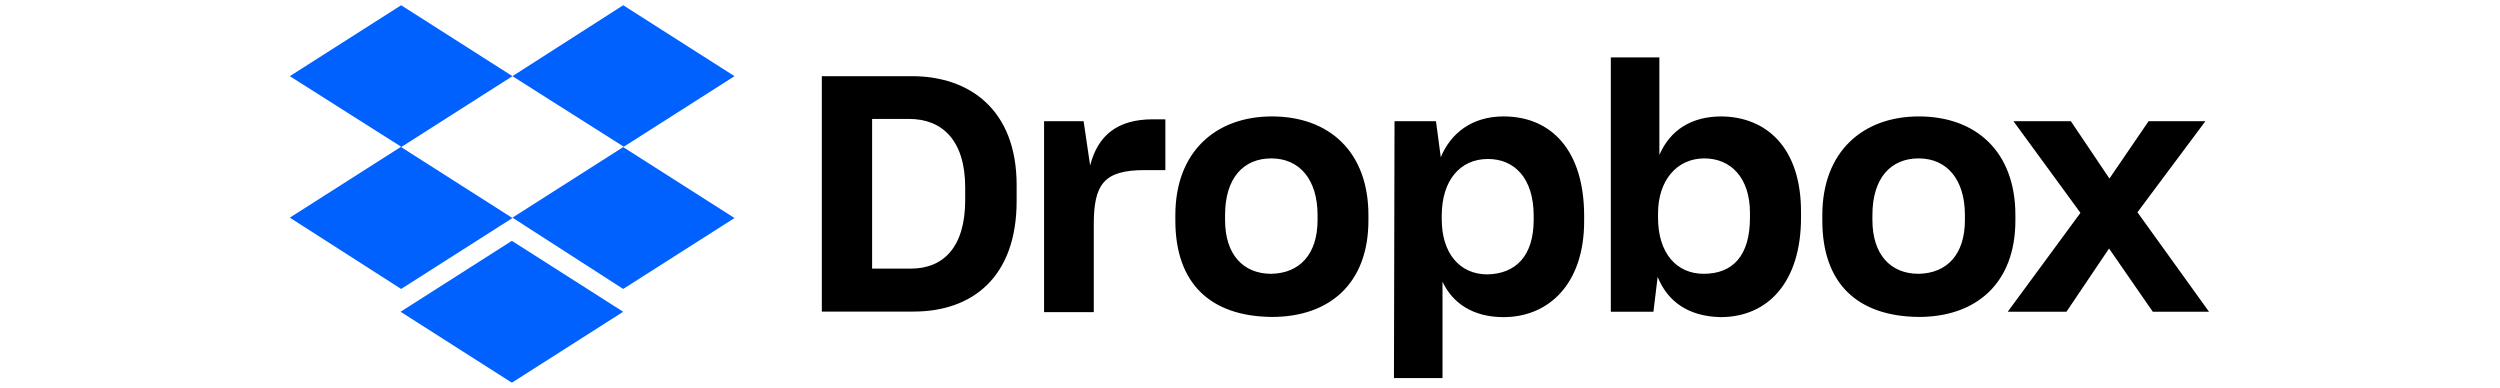 <svg width="174" height="27" viewBox="0 0 184 37" fill="none" xmlns="http://www.w3.org/2000/svg">
<g clip-path="url(#clip0_2_8870)">
<path d="M21.654 7.265L11.037 14.03L21.654 20.795L11.037 27.559L0.42 20.758L11.037 13.993L0.42 7.265L11.037 0.5L21.654 7.265ZM10.982 29.735L21.599 22.97L32.216 29.735L21.599 36.5L10.982 29.735ZM21.654 20.758L32.271 13.993L21.654 7.265L32.216 0.5L42.833 7.265L32.216 14.03L42.833 20.795L32.216 27.559L21.654 20.758Z" fill="#0061FF"/>
<path d="M51.162 7.265H59.747C65.22 7.265 69.742 10.428 69.742 17.65V19.167C69.742 26.444 65.513 29.717 59.912 29.717H51.162V7.265ZM55.958 11.342V25.621H59.637C62.749 25.621 64.836 23.592 64.836 19.076V17.888C64.836 13.372 62.639 11.342 59.473 11.342H55.958ZM72.286 11.562H76.13L76.753 15.785C77.485 12.915 79.352 11.379 82.738 11.379H83.928V16.224H81.951C78.052 16.224 77.1 17.577 77.1 21.416V29.772H72.359V11.562H72.286ZM84.88 21.032V20.52C84.88 14.432 88.779 11.104 94.088 11.104C99.506 11.104 103.295 14.432 103.295 20.52V21.032C103.295 27.011 99.616 30.229 94.088 30.229C88.212 30.174 84.88 27.029 84.88 21.032ZM98.444 20.977V20.52C98.444 17.138 96.742 15.108 94.033 15.108C91.378 15.108 89.621 16.973 89.621 20.52V20.977C89.621 24.25 91.323 26.115 94.033 26.115C96.742 26.06 98.444 24.25 98.444 20.977ZM105.784 11.562H109.738L110.196 14.999C111.148 12.695 113.18 11.104 116.182 11.104C120.813 11.104 123.87 14.432 123.87 20.593V21.105C123.87 27.084 120.483 30.247 116.182 30.247C113.308 30.247 111.331 28.949 110.361 26.865V36.061H105.73L105.784 11.562ZM119.056 20.977V20.575C119.056 16.955 117.189 15.163 114.699 15.163C112.045 15.163 110.288 17.193 110.288 20.575V20.923C110.288 24.14 111.99 26.17 114.644 26.17C117.372 26.115 119.056 24.378 119.056 20.977ZM130.881 26.408L130.478 29.735H126.414V5.473H131.045V14.779C132.071 12.402 134.102 11.104 136.976 11.104C141.333 11.159 144.555 14.158 144.555 20.191V20.758C144.555 26.792 141.498 30.247 136.867 30.247C133.81 30.174 131.833 28.766 130.881 26.408ZM139.686 20.758V20.301C139.686 16.973 137.873 15.108 135.329 15.108C132.73 15.108 130.917 17.193 130.917 20.356V20.758C130.917 24.14 132.675 26.115 135.274 26.115C138.056 26.115 139.686 24.378 139.686 20.758ZM146.587 21.032V20.52C146.587 14.432 150.485 11.104 155.794 11.104C161.212 11.104 165.001 14.432 165.001 20.52V21.032C165.001 27.011 161.267 30.229 155.794 30.229C149.918 30.174 146.587 27.029 146.587 21.032ZM160.187 20.977V20.52C160.187 17.138 158.485 15.108 155.776 15.108C153.121 15.108 151.364 16.973 151.364 20.52V20.977C151.364 24.25 153.067 26.115 155.776 26.115C158.503 26.06 160.187 24.25 160.187 20.977ZM171.207 20.301L164.818 11.562H170.292L173.971 17.028L177.705 11.562H183.123L176.643 20.246L183.471 29.735H178.108L173.934 23.702L169.871 29.735H164.269L171.207 20.301Z" fill="black"/>
</g>
<defs>
<clipPath id="clip0_2_8870">
<rect width="183.051" height="36" fill="white" transform="translate(0.42 0.5)"/>
</clipPath>
</defs>
</svg>
